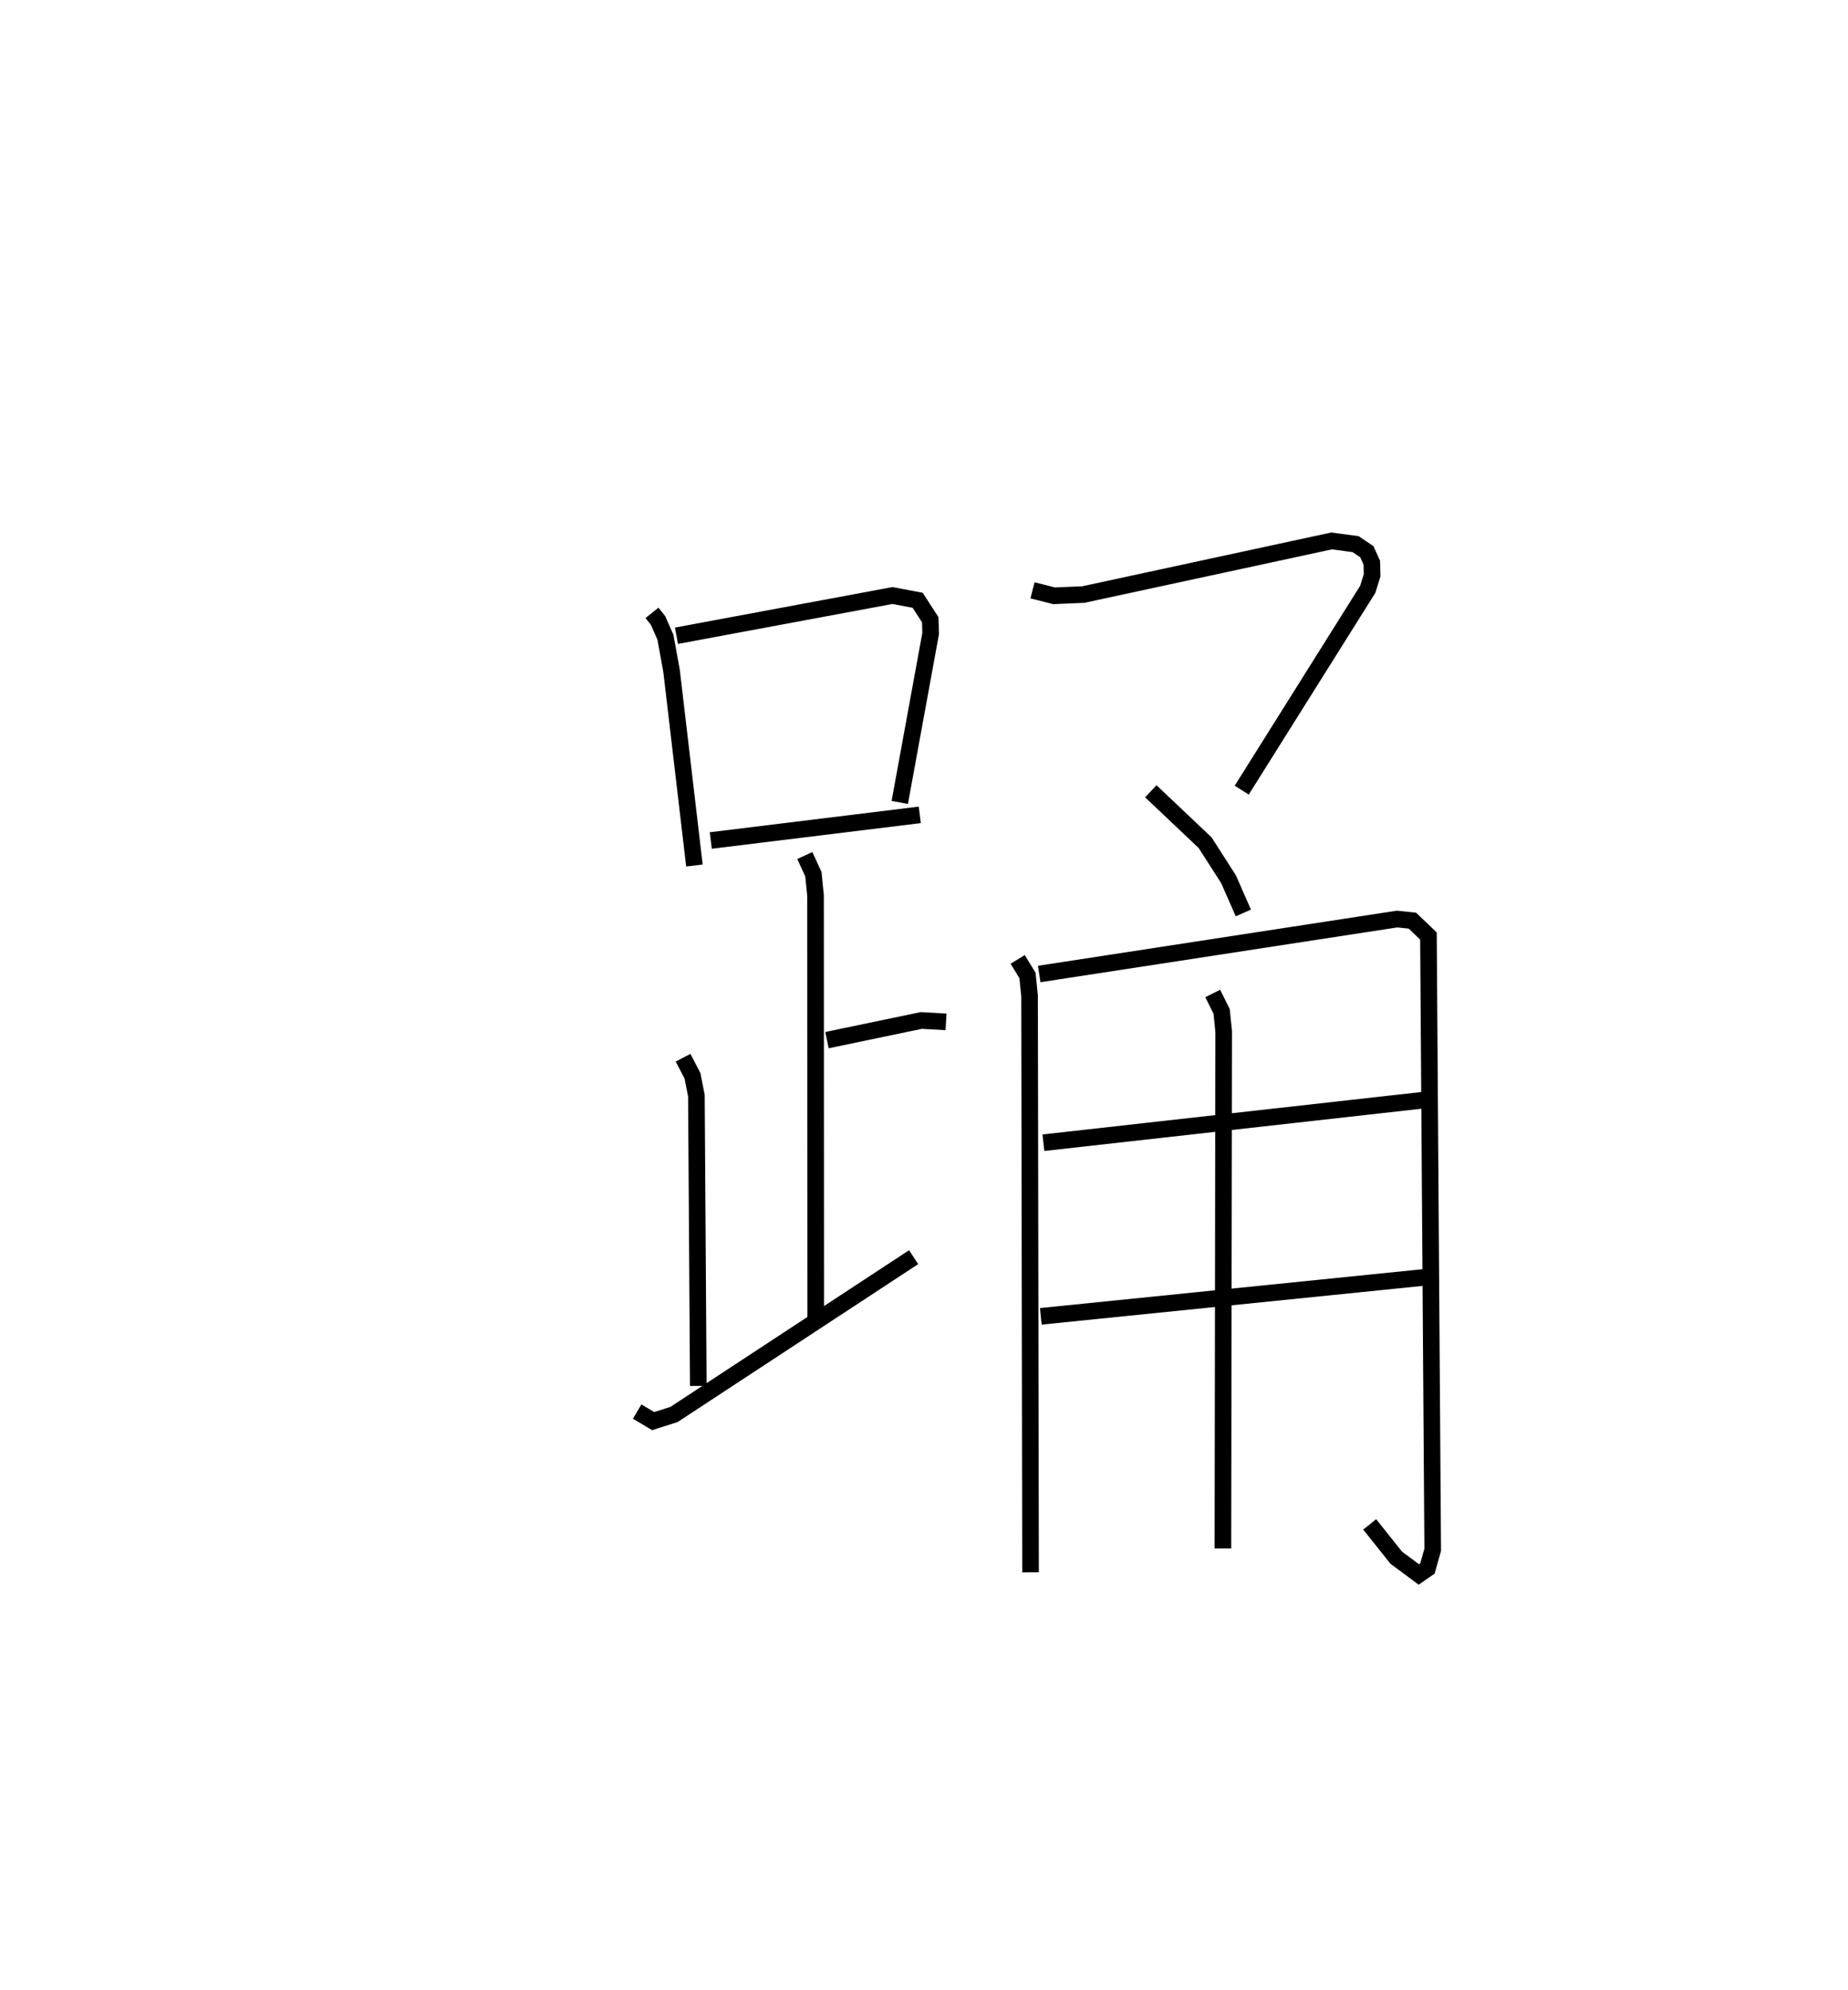 <?xml version="1.0" encoding="utf-8" ?>
<svg baseProfile="full" height="119.743" version="1.1" width="111.248" xmlns="http://www.w3.org/2000/svg" xmlns:ev="http://www.w3.org/2001/xml-events" xmlns:xlink="http://www.w3.org/1999/xlink"><defs /><rect fill="white" height="119.743" width="111.248" x="0" y="0" /><path d="M25,25 m0.0,0.0 m14.248,11.879 l0.363,0.453 0.447,1.013 l0.369,2.027 1.377,11.71 m-1.082,-13.826 l13.006,-2.421 1.514,0.287 l0.757,1.17 0.026,0.827 l-1.86,10.167 m-11.377,2.291 l12.582,-1.543 m-6.921,2.447 l0.516,1.124 0.13,1.298 l0.01,25.472 m0.678,-16.785 l5.676,-1.183 1.491,0.085 m-15.83,2.156 l0.568,1.091 0.234,1.196 l0.115,17.462 m-3.68,1.544 l0.962,0.574 1.255,-0.399 l14.426,-9.466 m7.155,-40.127 l1.297,0.329 1.76,-0.074 l14.955,-3.228 1.44,0.195 l0.676,0.455 0.297,0.658 l0.019,0.764 -0.262,0.841 l-7.587,12.084 m-5.472,0.069 l3.268,3.093 1.411,2.2 l0.891,2.029 m-13.586,2.795 l0.591,0.964 0.125,1.226 l0.059,34.693 m0.522,-36.005 l21.543,-3.307 0.923,0.097 l0.966,0.925 0.256,36.935 l-0.318,1.125 -0.517,0.358 l-1.362,-1.012 -1.597,-2.003 m-19.641,-22.966 l23.117,-2.589 m-23.274,13.037 l23.589,-2.396 m-13.24,-17.033 l0.537,1.08 0.123,1.207 l-0.047,31.109 " fill="none" stroke="black" stroke-width="1" /></svg>